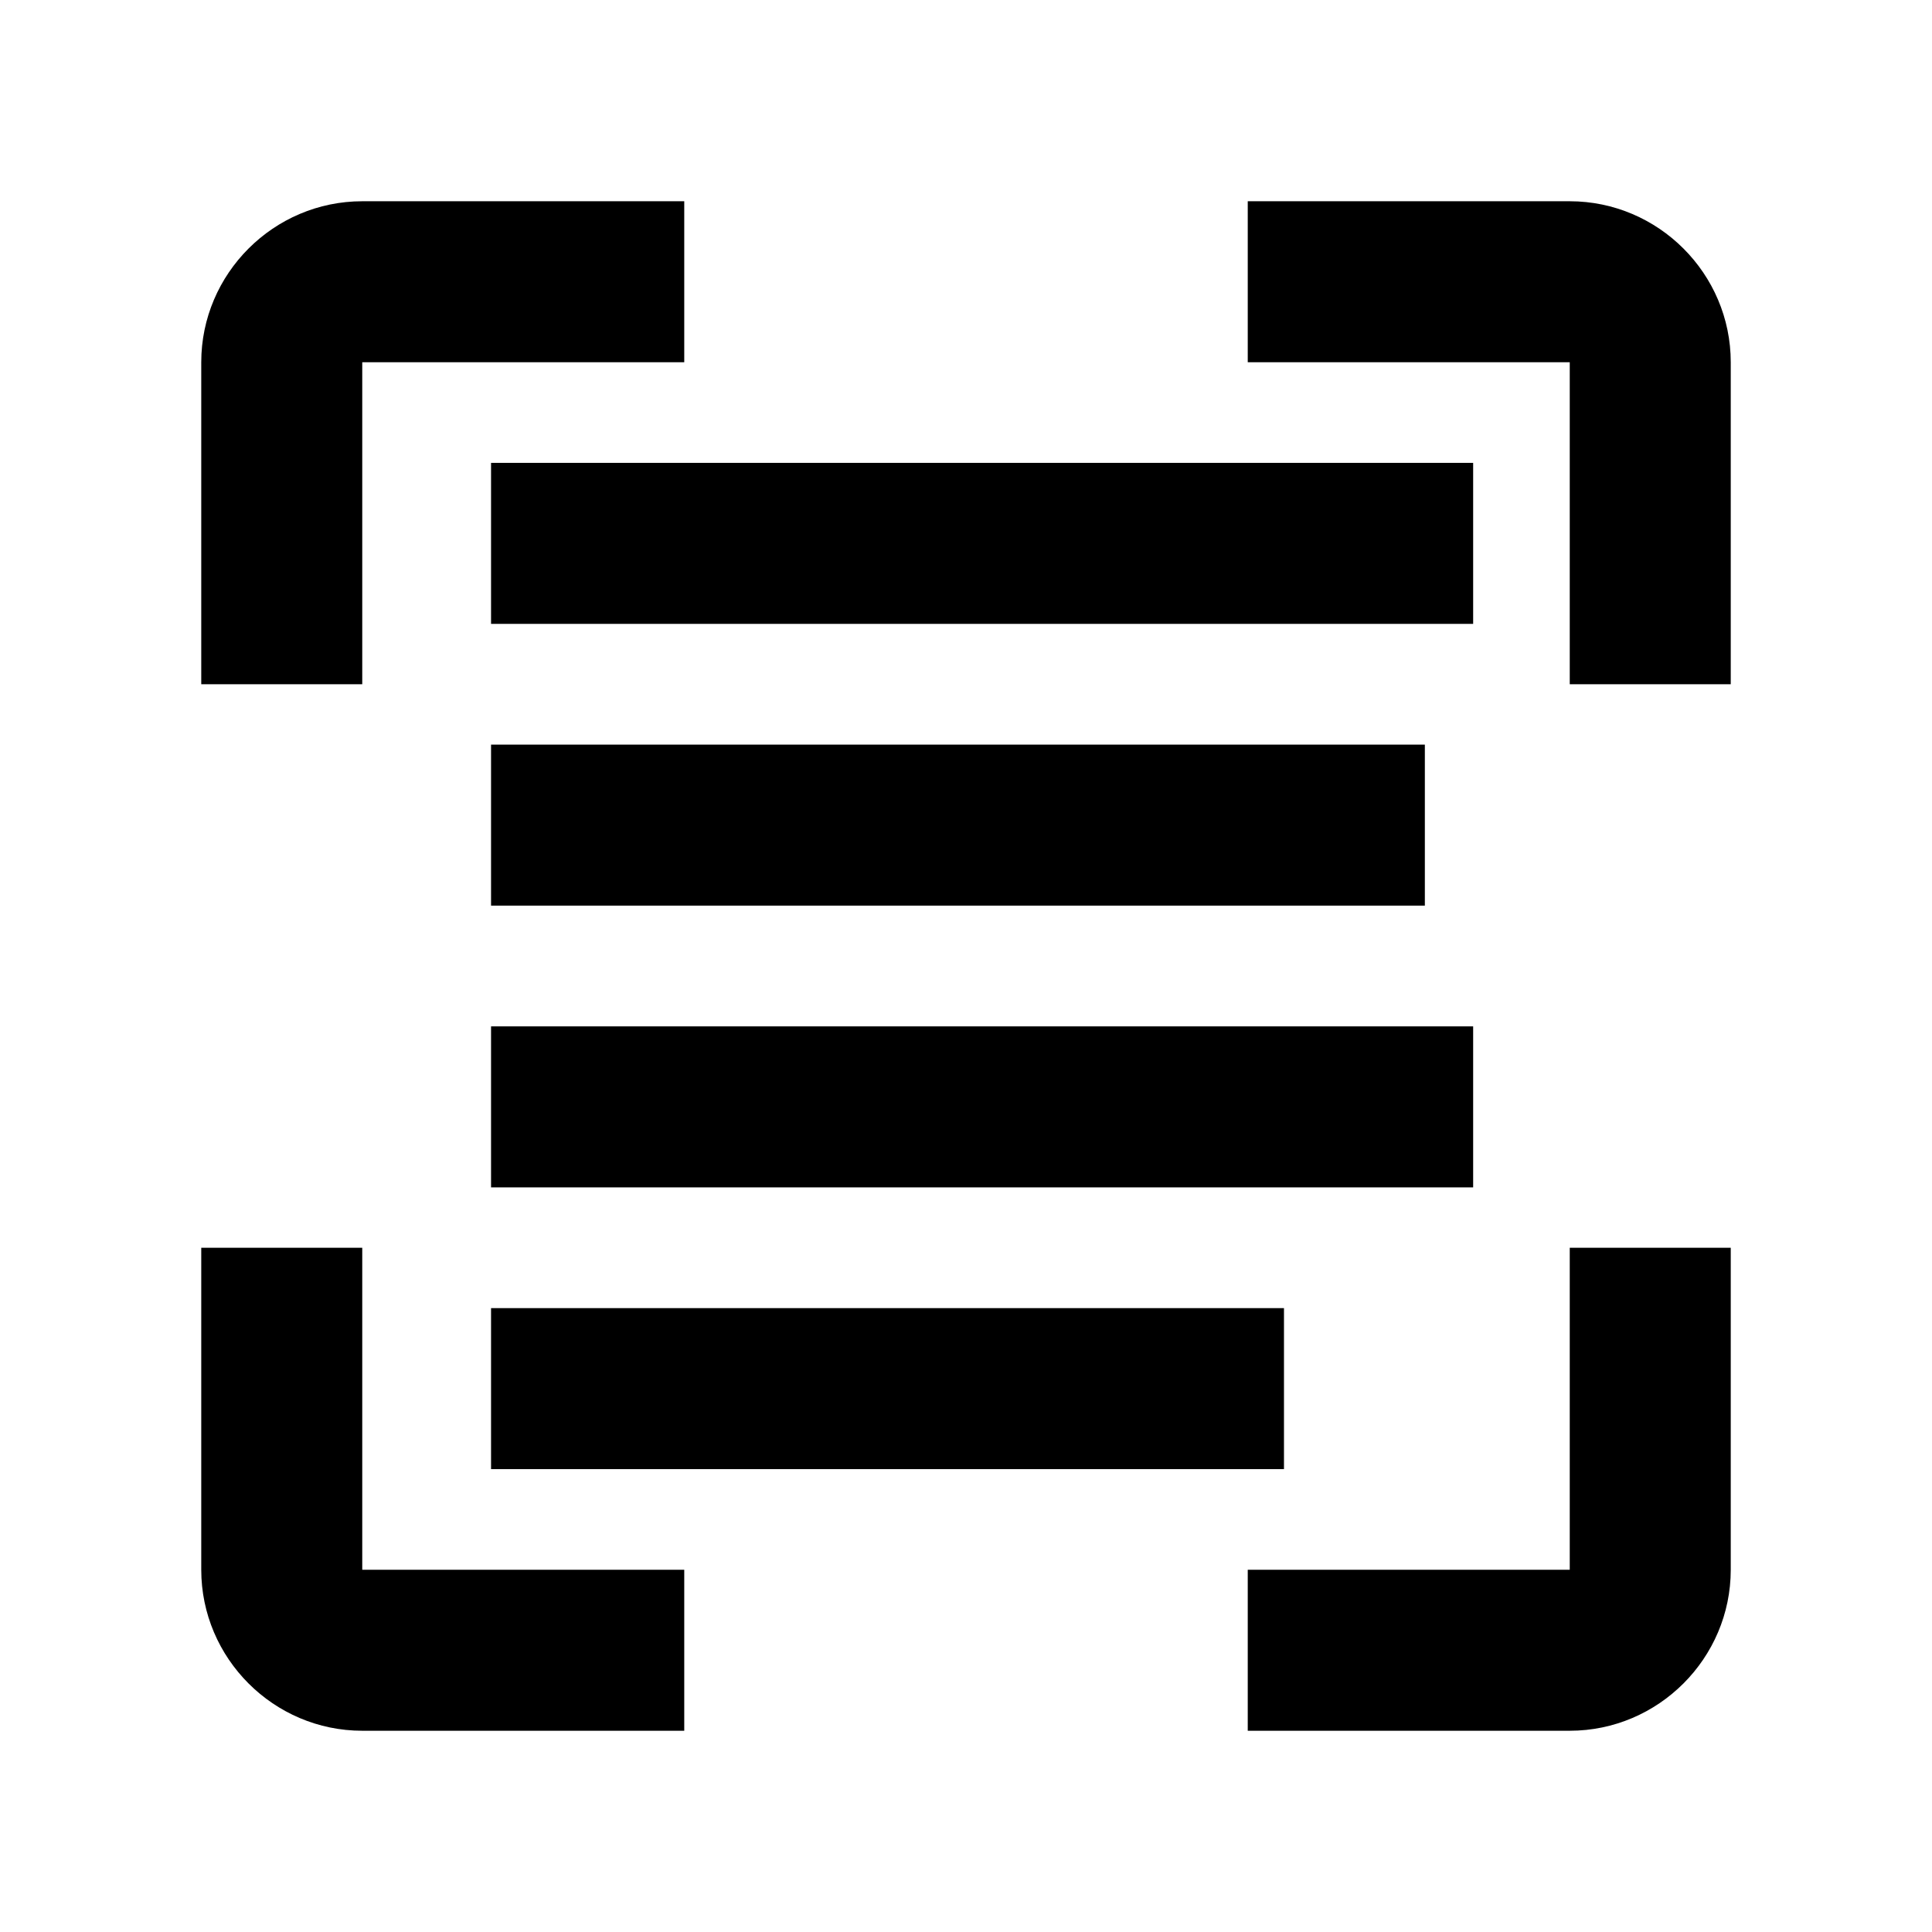 <?xml version="1.0" encoding="utf-8"?>
<!-- Generator: Adobe Illustrator 23.0.2, SVG Export Plug-In . SVG Version: 6.00 Build 0)  -->
<svg version="1.1" xmlns="http://www.w3.org/2000/svg" xmlns:xlink="http://www.w3.org/1999/xlink" x="0px" y="0px"
	 viewBox="0 0 48 48" style="enable-background:new 0 0 48 48;" xml:space="preserve">
<g id="Layer_1">
	<path d="M9,31H5v8c0,2.2,1.8,4,4,4h8v-4H9V31z M9,9h8V5H9C6.8,5,5,6.8,5,9v8h4V9z M39,5h-8v4h8v8h4V9C43,6.8,41.2,5,39,5z M39,39
		h-8v4h8c2.2,0,4-1.8,4-4v-8h-4V39z"/>
</g>
<g id="Layer_2">
	<rect x="12.2" y="11.5" width="24.4" height="4"/>
	<rect x="12.2" y="18.5" width="23.2" height="4"/>
	<rect x="12.2" y="25.5" width="24.4" height="4"/>
	<rect x="12.2" y="32.5" width="19.7" height="4"/>
</g>
</svg>
